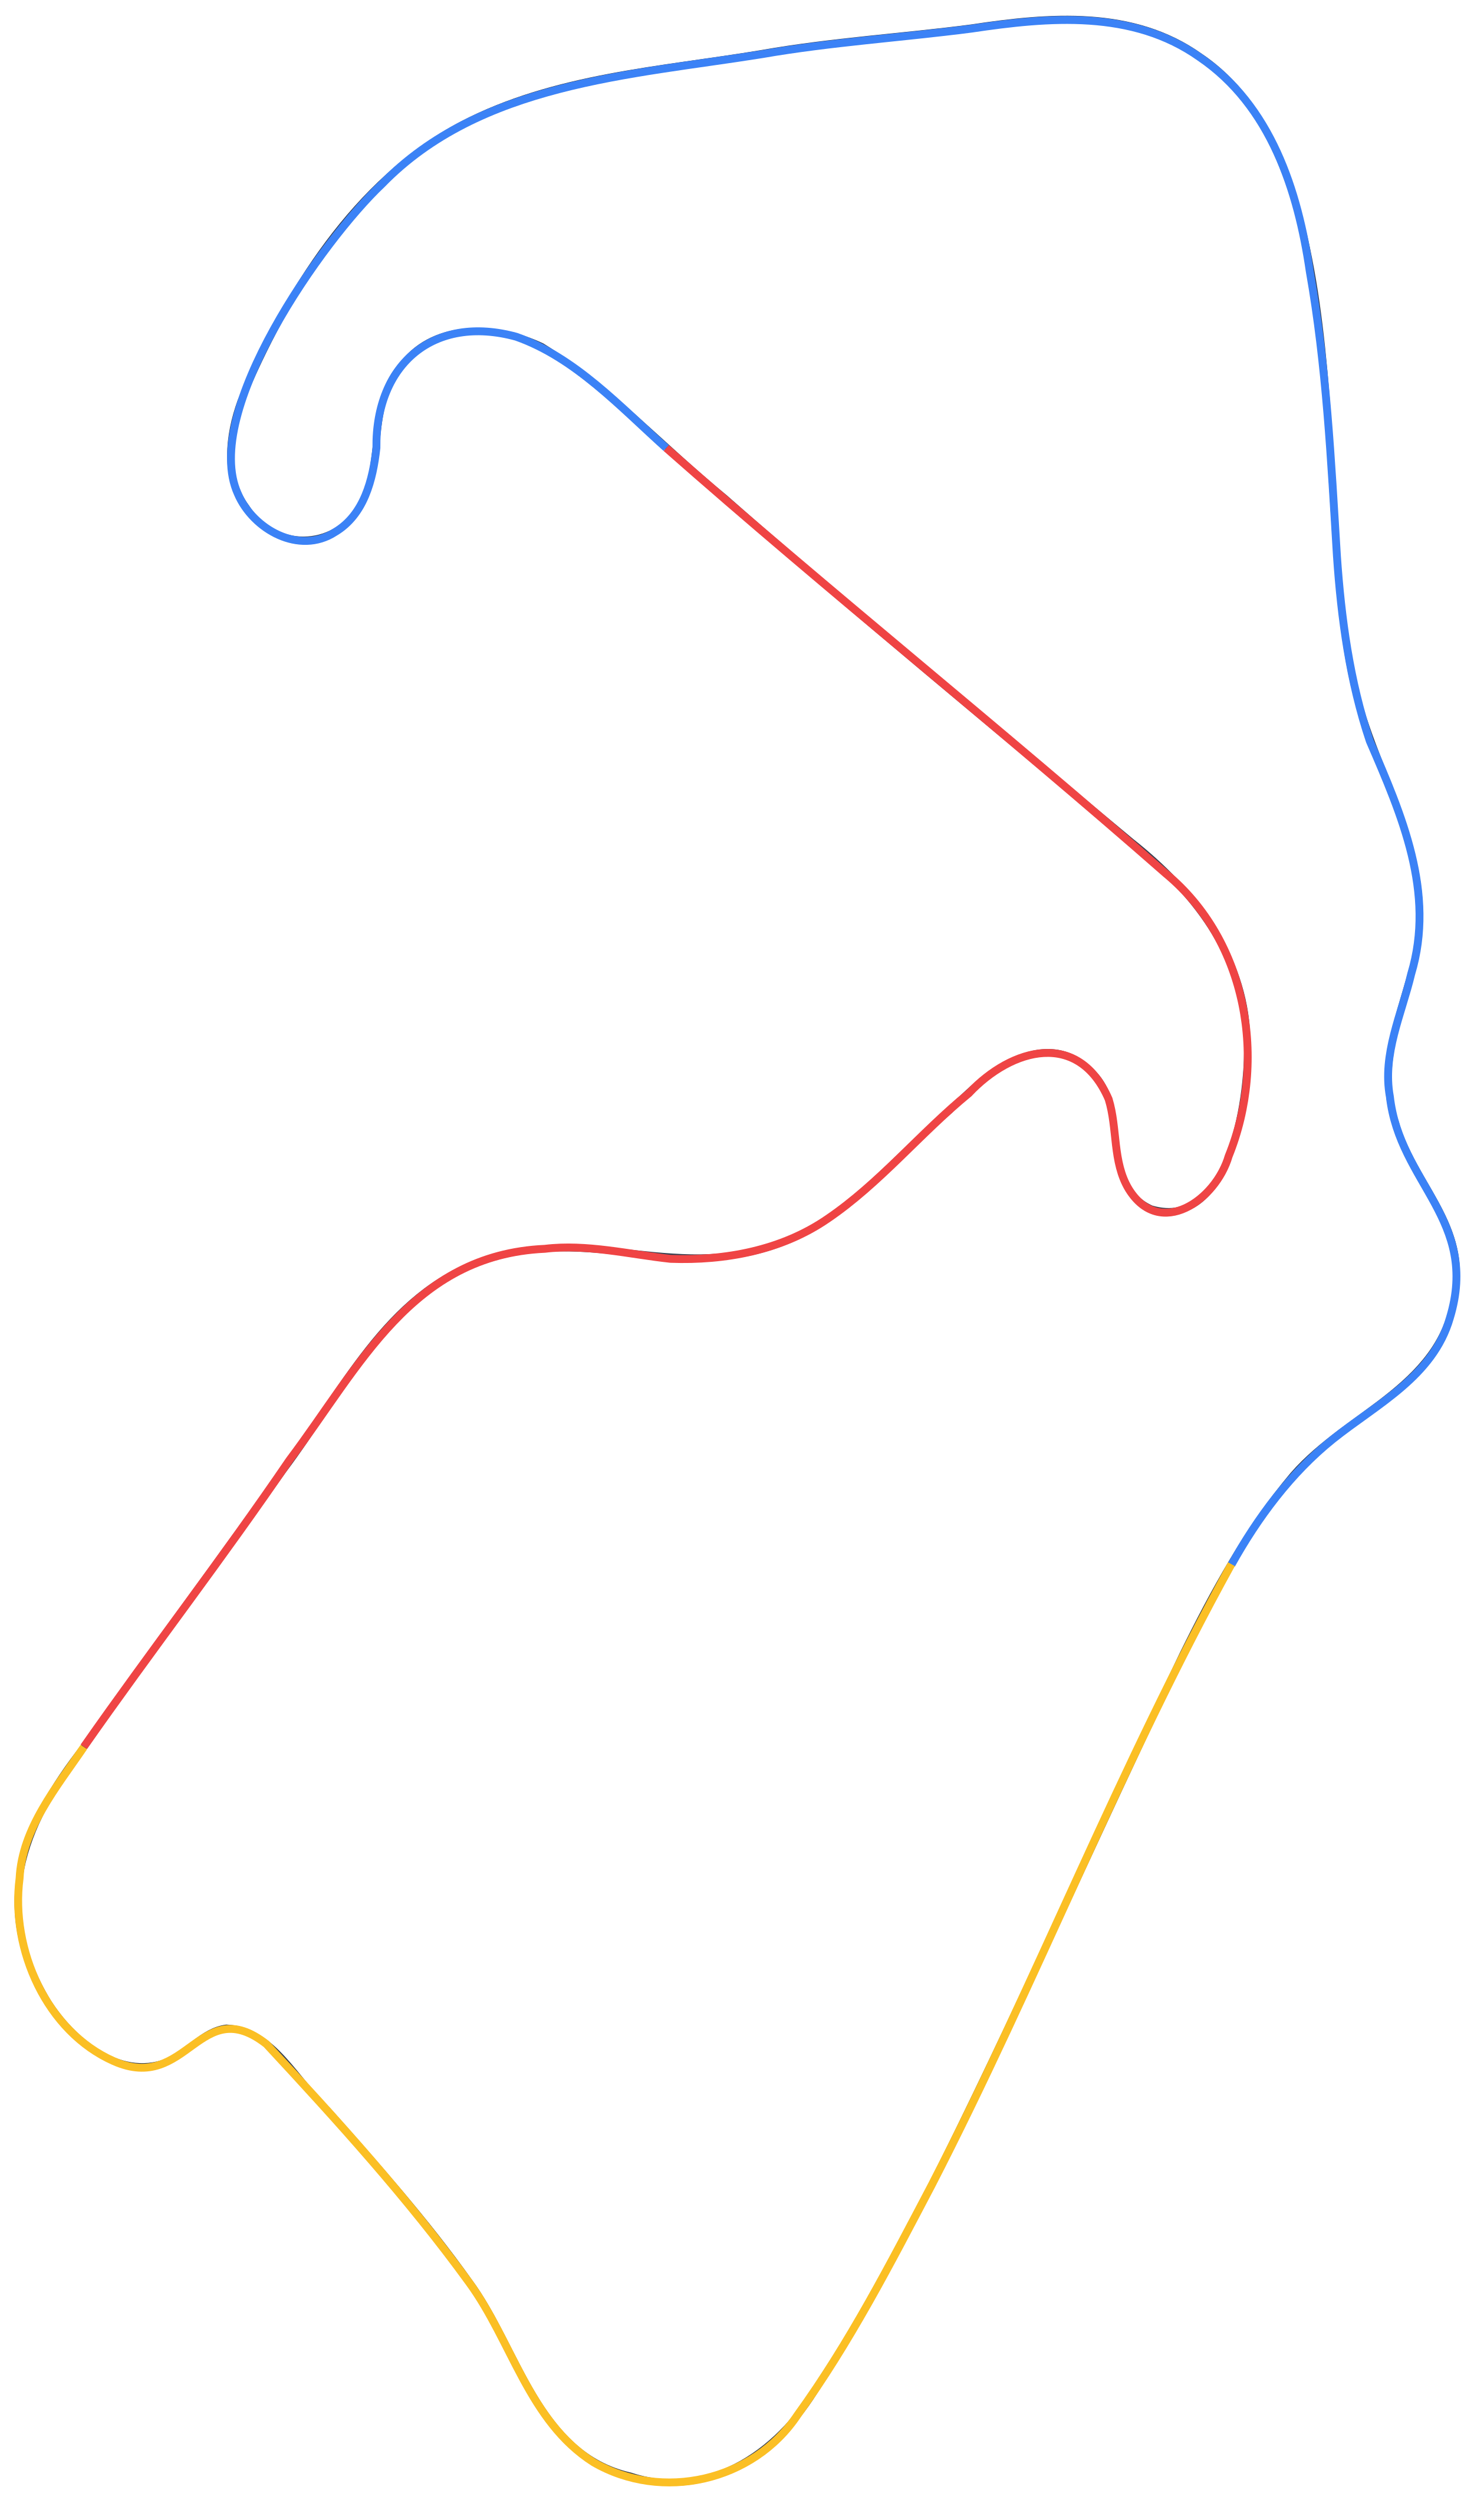 <?xml version="1.0" encoding="utf-8"?>
<!-- Generator: Adobe Illustrator 25.2.3, SVG Export Plug-In . SVG Version: 6.00 Build 0)  -->
<svg version="1.1" id="Layer_1" xmlns="http://www.w3.org/2000/svg" xmlns:xlink="http://www.w3.org/1999/xlink" x="0px" y="0px"
	 viewBox="0 0 587 995.6" style="enable-background:new 0 0 587 995.6;" xml:space="preserve">
<style type="text/css">
	.st0{fill:none;stroke:#374151;stroke-width:2.547;stroke-miterlimit:2.274;}
	.st1{fill:none;stroke:#EF4444;stroke-width:3.137;stroke-miterlimit:2.274;}
	.st2{fill:none;stroke:#3B82F6;stroke-width:3.137;stroke-miterlimit:2.274;}
	.st3{fill:none;stroke:#FBBF24;stroke-width:3.137;stroke-miterlimit:2.274;}
</style>
<path vector-effect="non-scaling-stroke" class="st0" d="M33.4,695.6c26.3-36.9,53-73.6,79.6-110.3c22.7-30.1,40.8-70.2,79-83
	c42.6-15.4,79.3,9.8,122.2-8.5c25.7-11.2,43.3-34.1,64.2-51.7c14.7-15.4,38.7-34.7,57.4-14.2c13.9,14.7,1.8,44,22.7,53.4
	c32,9.4,39.3-46.8,38.1-68.8c-1-31.9-21.9-58.3-46-77.3c-54.2-45.2-109-90.3-162-137c-24.3-19.8-46.2-43.9-72.8-60.3
	c-17.6-8.4-42.4-9.6-55.1,6.8c-14.8,15.4-7.2,39.3-17.1,56.8c-10.6,18-34.8,17.7-45.5,0.5c-9.1-12.2-7.1-28.8-2.3-42.1
	c18.4-43.7,45.5-87.6,88.1-110.3c36.9-19.3,79.4-21.7,119.4-28.4c27.7-4.9,56.1-6.6,83.6-10.2c31-4.7,64.3-7.5,90.9,11.4
	c64.9,43.6,44.2,182.2,62,252.9c10.1,39,34.5,70.1,22.2,112c-5.4,19.5-13.5,39.8-6.2,59.7c6.6,23.6,27.5,39.6,23.9,65.9
	c-3.6,38.9-42.5,48.8-64.8,74.5c-18.1,21.5-31.7,46.5-43.8,71.1c-34.5,72.2-66.8,145.2-102.3,216c-13.5,24.9-26.2,49.9-41.5,72.8
	c-15.1,28-44.4,49.1-76.2,38.6c-37.1-8.4-44.7-50.9-64.2-77.3c-17.3-24.4-37-46.4-56.3-68.2c-12.8-11.6-21.7-32.1-40.4-32.9
	c-9.9,1.3-15.4,10.4-23.9,13.6c-19.3,7.2-37.7-9-47.2-23.9C-3.6,759.8,8.4,727.4,33.4,695.6z"/>
<path vector-effect="non-scaling-stroke" class="st1" d="M33.4,695.6C60.2,657.3,89,620,115.3,581.4c28-37.2,48.7-81.7,101.7-84.1
	c16.6-2,33.5,2.2,50,4c21.8,0.8,44.3-3.4,62.5-15.9c20.8-14.1,37-34.2,56.3-50c17.3-18.4,43.8-25.2,55.7,2.3c3.6,11.7,1.5,25,8,35.8
	c12.4,20.1,34.7,4.4,39.8-13.1c15.4-38.1,7.5-85.6-25-112.5C399,290.6,330.5,235.9,265.3,178.4"/>
<path vector-effect="non-scaling-stroke" class="st2" d="M265.3,178.4c-18.3-16.4-36.2-36-59.7-44.3c-32.8-9-56.1,10.8-55.7,44.3
	c-1.4,12.7-4.9,26.6-16.5,33.5c-14.2,9.2-32.6-1-38.7-15.3c-14.7-32.5,33.8-101,57.4-123.3c39.2-40.3,98.8-43.3,151.2-51.7
	c27.5-4.8,55.8-6.6,83.6-10.2c30.8-4.6,64.1-7.6,90.9,11.4c28.2,19.2,39.1,53,43.8,85.3c6.6,37.3,8.5,75.4,10.8,113.1
	c1.7,25,5.1,50.1,13.1,73.9c12.7,29.4,26.2,60.3,16.5,92.7c-3.8,16-11.6,32-8.5,48.9c3.9,34.5,35.7,49.2,23.9,88.1
	c-6.7,23.3-29.1,34.3-46.6,48.3c-16.7,13.4-30,31.3-40.4,50"/>
<path vector-effect="non-scaling-stroke" class="st3" d="M490.4,622.9c-44.2,80-77.5,165.9-119.4,247.3
	c-16.4,31.2-32.7,62.9-53.4,91.5c-17.6,26.4-54,34.7-81.3,18.8c-25.7-16.4-32.3-48.1-49.5-71.6c-24.4-33.6-52.5-64.5-80.7-94.9
	c-26.6-20.8-31.5,19.8-60.8,6.8c-26.7-11.8-41.2-44.5-37.5-72.8c1-20,14.8-36.4,25.6-52.3"/>
</svg>
